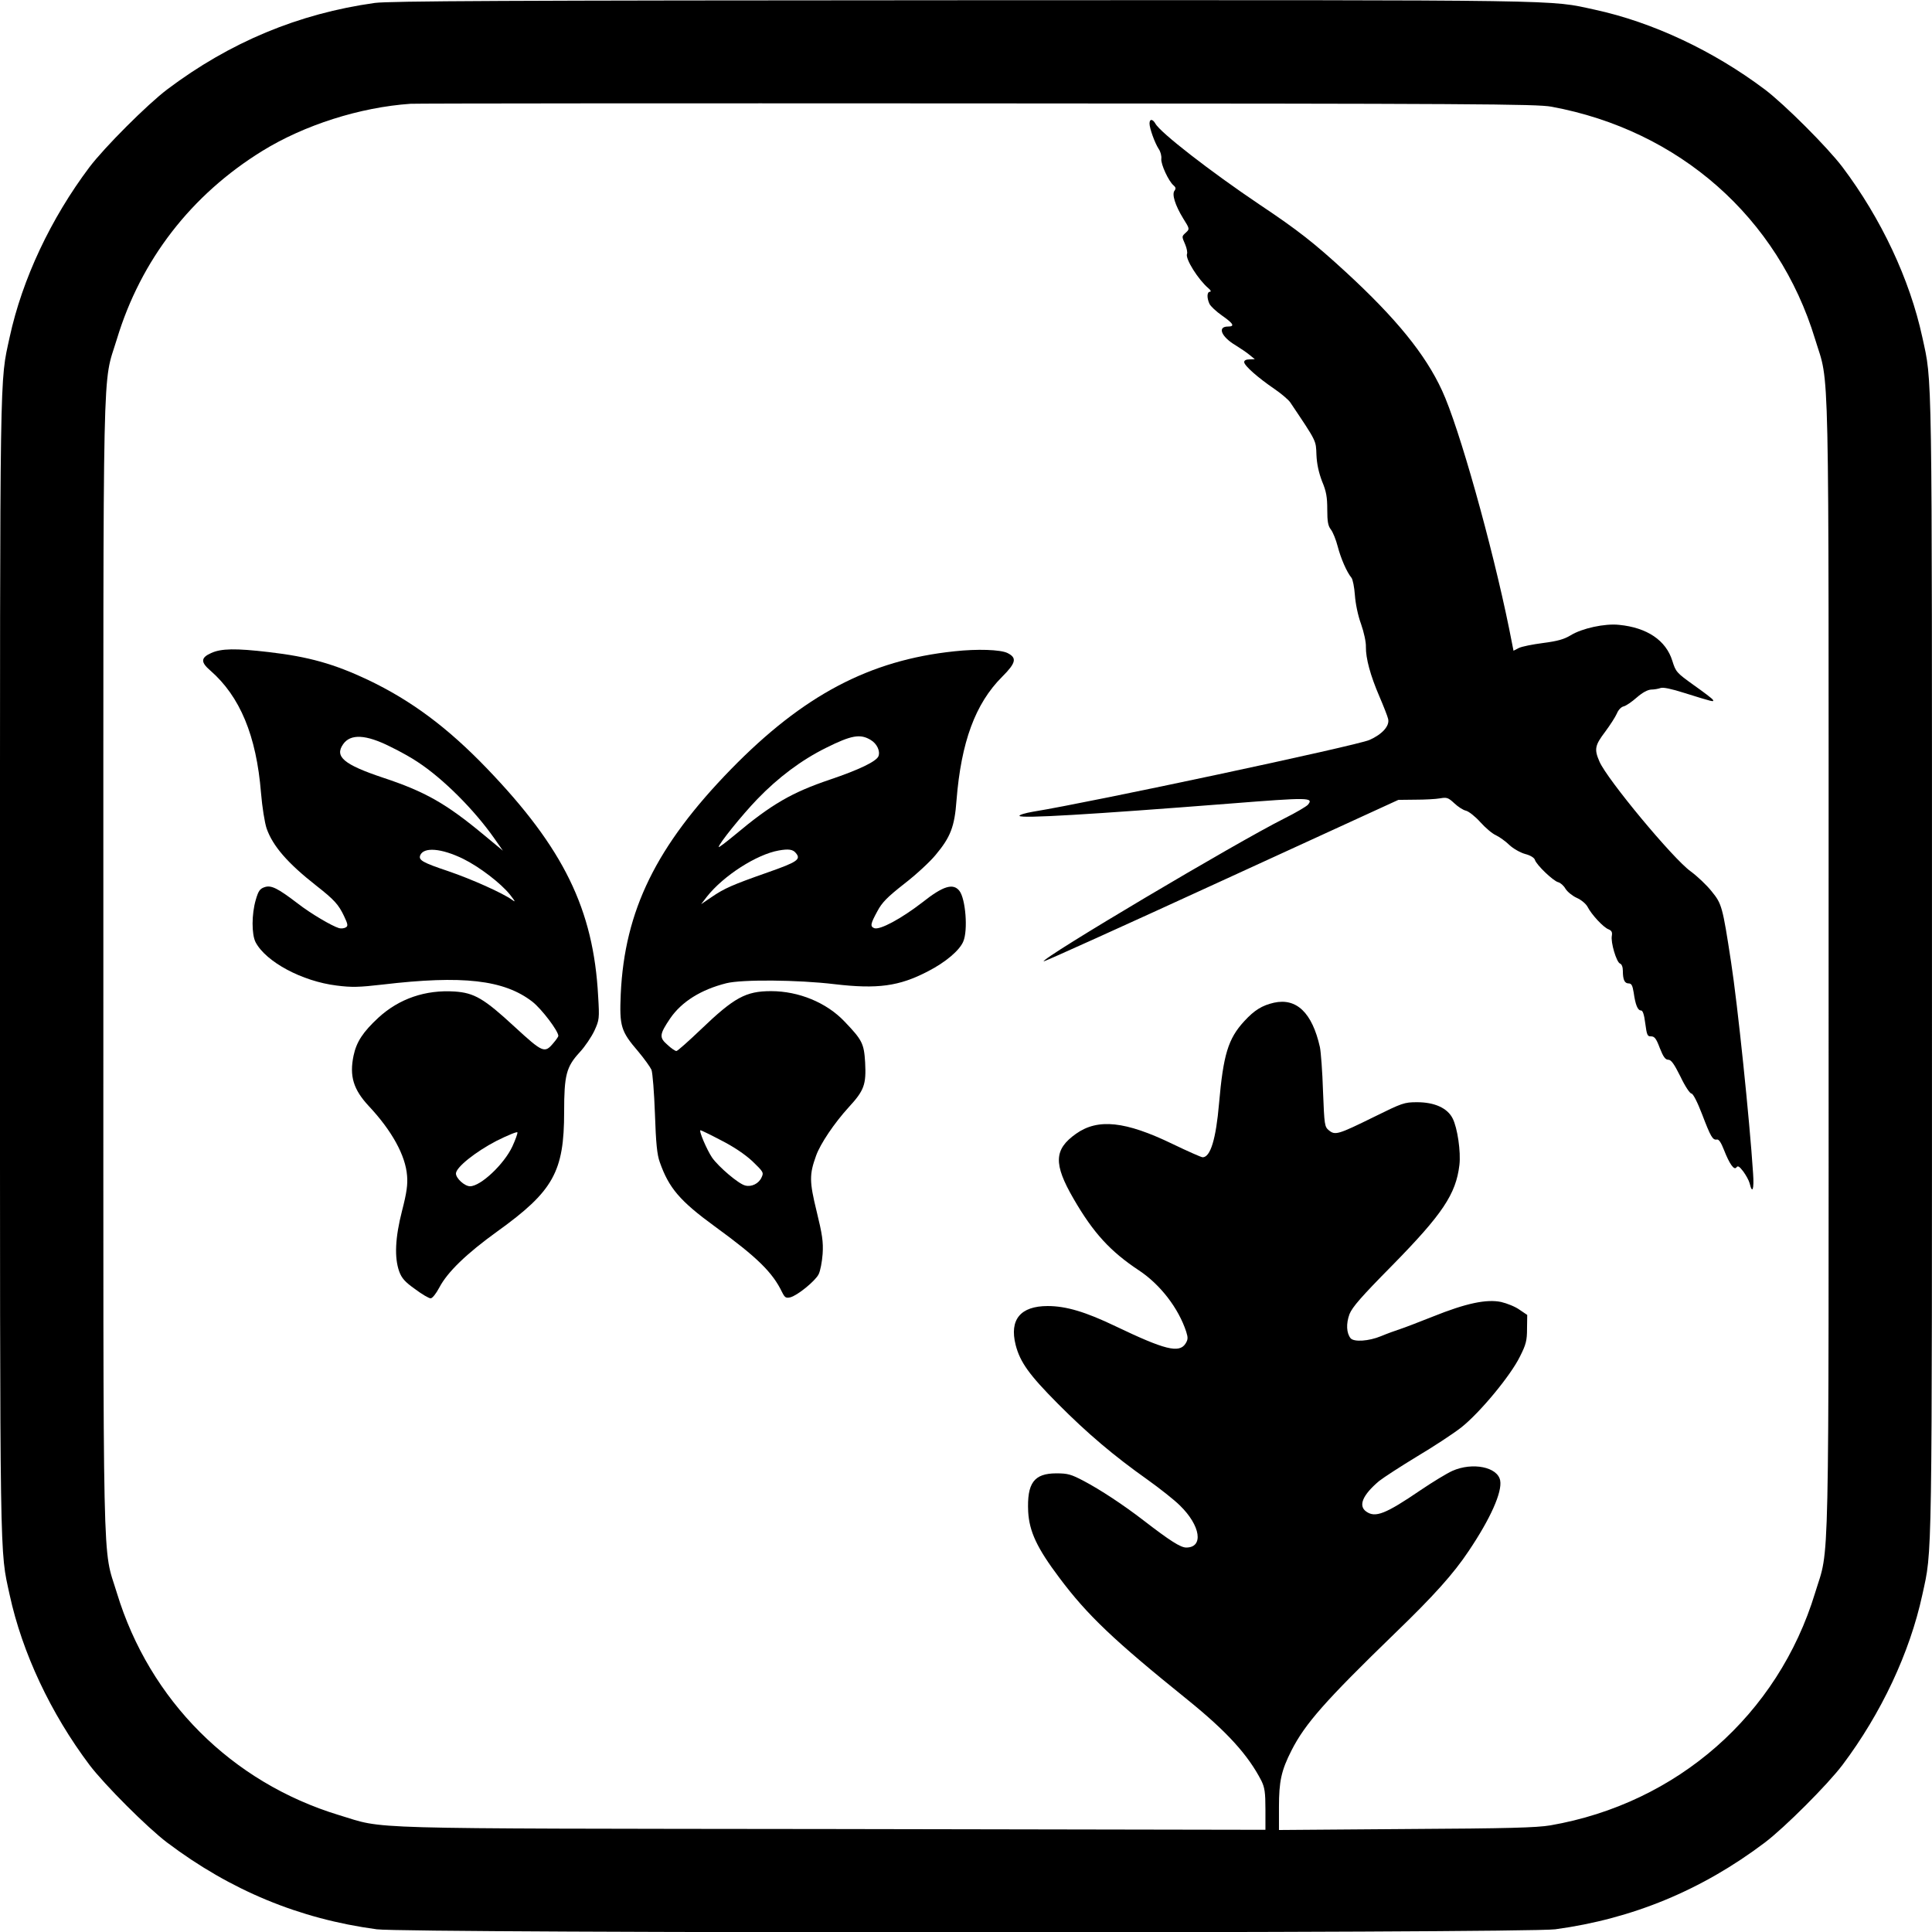 <?xml version="1.0" standalone="no"?>
<!DOCTYPE svg PUBLIC "-//W3C//DTD SVG 20010904//EN"
 "http://www.w3.org/TR/2001/REC-SVG-20010904/DTD/svg10.dtd">
<svg version="1.0" xmlns="http://www.w3.org/2000/svg"
 width="110592pt" height="110592pt" viewBox="0 0 110592 110592"
 preserveAspectRatio="xMidYMid meet">
<g transform="translate(0,110592) scale(11.059,-11.059)"
fill="#000000" stroke="none">
<path d="M1940 9985 c-394 -55 -750 -203 -1075 -448 -103 -78 -324 -299 -402
-402 -200 -266 -348 -580 -413 -880 -52 -241 -50 -92 -50 -3255 0 -3163 -2
-3014 50 -3255 65 -300 213 -614 413 -880 78 -103 299 -324 402 -402 329 -248
684 -395 1085 -449 157 -21 5943 -21 6100 0 399 54 758 202 1085 449 103 78
324 299 402 402 200 266 348 580 413 880 52 241 50 92 50 3255 0 3163 2 3014
-50 3255 -65 300 -213 614 -413 880 -78 103 -299 324 -402 402 -266 200 -580
348 -880 413 -241 52 -90 50 -3265 49 -2387 -1 -2973 -4 -3050 -14z m6090
-537 c662 -122 1174 -574 1365 -1203 76 -250 70 11 70 -3245 0 -3256 6 -2995
-70 -3245 -192 -631 -713 -1089 -1370 -1203 -73 -12 -213 -16 -747 -19 l-658
-5 0 119 c0 133 12 189 65 293 70 138 176 258 535 606 203 196 304 309 382
426 113 168 174 305 163 365 -13 70 -143 96 -247 50 -29 -13 -103 -58 -165
-100 -182 -124 -234 -144 -281 -111 -43 30 -19 86 66 158 24 19 112 76 196
127 84 50 188 118 230 151 96 76 255 268 303 366 32 63 37 84 37 145 l1 71
-40 27 c-22 16 -65 33 -95 40 -76 16 -183 -7 -352 -75 -73 -29 -151 -59 -173
-66 -22 -7 -66 -23 -97 -36 -63 -26 -139 -31 -157 -11 -22 27 -24 76 -6 125
15 37 60 89 221 252 260 265 330 369 348 520 8 68 -10 192 -35 241 -27 54 -94
84 -184 84 -67 0 -77 -4 -225 -77 -183 -90 -199 -95 -231 -69 -23 19 -24 26
-31 203 -3 100 -11 203 -16 228 -40 178 -121 256 -238 230 -61 -14 -101 -38
-154 -96 -83 -90 -108 -173 -130 -424 -16 -187 -45 -280 -85 -280 -7 0 -77 31
-156 69 -244 118 -386 133 -499 53 -115 -81 -118 -156 -13 -337 103 -178 191
-273 339 -371 110 -73 204 -195 244 -317 10 -32 9 -41 -4 -62 -33 -50 -106
-32 -361 90 -156 75 -257 105 -352 105 -141 0 -199 -70 -166 -201 23 -90 71
-156 218 -304 154 -155 290 -270 465 -394 63 -45 139 -105 167 -133 108 -105
124 -218 33 -218 -29 0 -83 34 -223 142 -104 80 -221 157 -308 203 -65 34 -82
39 -141 39 -116 0 -153 -50 -146 -199 6 -102 45 -187 161 -341 145 -194 282
-324 664 -632 204 -165 313 -285 382 -419 17 -35 21 -60 21 -148 l0 -106
-2242 4 c-2498 3 -2307 -2 -2553 72 -556 169 -981 594 -1150 1150 -76 250 -70
-11 -70 3245 0 3256 -6 2995 70 3245 124 410 385 747 753 974 217 134 505 226
767 244 28 2 1348 3 2935 2 2571 -1 2894 -3 2970 -17z"/>
<path d="M5950 9361 c0 -25 27 -100 47 -131 10 -14 16 -37 14 -52 -3 -28 38
-116 63 -137 12 -10 13 -17 6 -27 -16 -18 3 -77 44 -144 34 -54 34 -55 15 -73
-23 -21 -23 -19 -4 -63 8 -19 12 -41 9 -48 -10 -25 58 -133 111 -178 12 -10
15 -17 8 -18 -16 0 -17 -31 -3 -62 6 -13 35 -40 65 -61 60 -42 68 -57 31 -57
-57 0 -34 -54 41 -98 24 -15 57 -37 71 -49 l27 -22 -27 -1 c-18 0 -28 -5 -28
-14 0 -18 70 -80 158 -140 35 -24 71 -55 80 -68 139 -207 133 -196 136 -272 2
-48 12 -92 29 -137 22 -52 27 -82 27 -146 0 -63 4 -85 19 -104 10 -13 26 -52
35 -87 16 -62 47 -133 71 -162 7 -8 15 -49 18 -90 3 -44 16 -107 32 -150 15
-43 26 -94 25 -118 -1 -59 23 -148 70 -257 21 -49 42 -102 45 -116 9 -36 -31
-80 -97 -109 -70 -30 -1433 -321 -1740 -371 -42 -7 -74 -17 -71 -22 9 -14 361
7 1091 64 405 32 433 32 402 -6 -8 -9 -62 -41 -122 -71 -246 -123 -1260 -725
-1246 -740 3 -2 417 185 920 416 l916 420 88 1 c49 0 106 3 128 7 34 6 42 4
73 -25 19 -18 46 -36 61 -39 15 -4 48 -30 74 -59 26 -29 62 -60 81 -68 18 -9
50 -31 69 -50 20 -19 57 -40 82 -47 28 -7 48 -20 51 -31 8 -26 95 -109 120
-115 12 -3 29 -18 38 -34 10 -16 36 -37 58 -47 23 -10 47 -30 56 -46 20 -40
83 -108 109 -117 16 -7 20 -15 17 -33 -7 -34 24 -137 42 -144 9 -3 15 -18 15
-38 0 -46 9 -65 30 -65 15 0 20 -11 26 -47 9 -65 21 -93 38 -93 9 0 16 -20 22
-67 8 -60 11 -68 30 -67 18 0 27 -12 45 -60 18 -46 29 -61 44 -61 15 0 30 -21
63 -87 23 -49 49 -88 57 -88 8 0 30 -42 55 -107 45 -118 55 -135 77 -131 10 2
22 -17 36 -53 29 -74 53 -108 65 -91 7 10 15 5 35 -21 14 -19 29 -46 33 -61
14 -59 24 -33 18 51 -18 277 -80 874 -114 1094 -44 288 -48 301 -100 365 -26
33 -75 79 -109 104 -91 65 -433 477 -472 568 -28 64 -24 84 29 154 26 35 53
77 61 95 7 18 22 34 35 37 13 3 43 24 68 46 30 26 56 40 75 41 15 0 37 4 48 8
13 5 56 -4 125 -26 144 -45 154 -48 146 -35 -3 6 -48 40 -99 76 -89 64 -93 68
-111 126 -33 106 -131 172 -276 186 -73 8 -192 -18 -250 -54 -35 -21 -67 -30
-143 -40 -54 -7 -110 -18 -126 -26 l-27 -14 -23 116 c-88 431 -259 1042 -347
1231 -86 187 -238 374 -499 614 -161 148 -247 216 -445 348 -254 171 -516 374
-540 420 -14 24 -30 25 -30 0z"/>
<path d="M1093 6620 c-54 -24 -55 -47 -5 -90 154 -134 239 -337 263 -634 6
-73 19 -154 29 -184 32 -91 108 -179 257 -296 93 -73 115 -97 144 -158 20 -42
21 -51 9 -58 -8 -5 -24 -7 -35 -4 -37 11 -146 75 -213 127 -106 81 -139 97
-173 85 -24 -8 -32 -20 -45 -65 -22 -75 -22 -179 -1 -220 54 -102 241 -202
419 -224 78 -10 116 -9 238 5 414 49 629 25 776 -89 48 -38 134 -151 134 -177
0 -3 -11 -20 -25 -36 -46 -55 -54 -52 -202 84 -158 146 -208 175 -309 182
-152 10 -288 -37 -395 -135 -81 -75 -114 -126 -129 -197 -22 -106 -1 -175 79
-261 120 -128 190 -256 198 -360 4 -46 -2 -89 -26 -182 -36 -140 -40 -242 -15
-313 13 -36 30 -55 82 -92 36 -27 72 -48 81 -48 9 0 28 24 45 56 42 80 140
175 301 291 289 208 345 308 345 618 0 190 11 233 80 308 28 30 62 81 77 113
25 55 26 62 19 178 -24 450 -179 766 -576 1179 -204 212 -391 351 -615 458
-176 83 -307 120 -514 144 -171 20 -246 19 -298 -5z m928 -485 c48 -23 112
-59 141 -79 133 -87 294 -249 397 -396 l44 -63 -99 82 c-195 162 -304 224
-522 296 -203 68 -251 109 -206 173 38 55 118 51 245 -13z m376 -580 c85 -42
195 -126 243 -186 28 -36 30 -41 10 -26 -49 35 -207 106 -330 148 -134 45
-154 57 -145 82 18 44 109 37 222 -18z m255 -1489 c-43 -92 -164 -206 -219
-206 -28 0 -73 41 -73 66 0 32 102 113 210 169 58 29 107 49 108 44 2 -5 -10
-38 -26 -73z"/>
<path d="M4940 6629 c-440 -46 -783 -228 -1156 -610 -388 -398 -551 -732 -571
-1164 -7 -167 0 -192 91 -298 31 -37 61 -79 68 -94 6 -16 14 -118 18 -228 5
-151 11 -212 25 -250 47 -134 104 -201 285 -333 220 -160 299 -238 348 -340
14 -28 20 -32 42 -27 37 9 129 84 147 119 9 17 18 65 21 106 4 63 -2 101 -31
220 -38 155 -38 191 -3 288 22 62 95 170 169 251 80 87 91 117 85 232 -6 98
-15 116 -107 212 -93 98 -237 157 -380 157 -131 0 -191 -33 -364 -199 -64 -61
-120 -111 -126 -111 -6 0 -27 14 -46 32 -44 38 -42 54 14 137 59 86 159 149
291 182 80 20 369 18 560 -5 222 -26 334 -11 482 66 92 47 165 109 184 155 25
58 12 221 -20 262 -32 41 -84 26 -191 -59 -110 -85 -221 -145 -250 -134 -22 9
-19 23 16 87 24 46 52 74 140 143 61 47 133 114 161 148 78 93 99 147 109 284
24 301 97 500 236 639 72 72 78 98 28 123 -36 18 -157 22 -275 9z m-433 -459
c32 -19 50 -57 40 -84 -11 -27 -100 -70 -251 -121 -198 -67 -302 -127 -493
-287 -46 -38 -83 -66 -83 -62 0 16 120 165 200 248 108 112 228 202 355 265
132 66 178 74 232 41z m-387 -586 c27 -32 6 -46 -145 -99 -185 -65 -226 -83
-293 -129 l-53 -36 30 39 c86 109 258 219 372 239 50 9 74 6 89 -14z m-388
-1486 c65 -33 123 -72 162 -108 57 -55 60 -59 48 -84 -14 -32 -52 -51 -85 -42
-34 8 -137 96 -171 144 -27 40 -71 142 -60 142 3 0 51 -23 106 -52z"/>
</g>
</svg>
